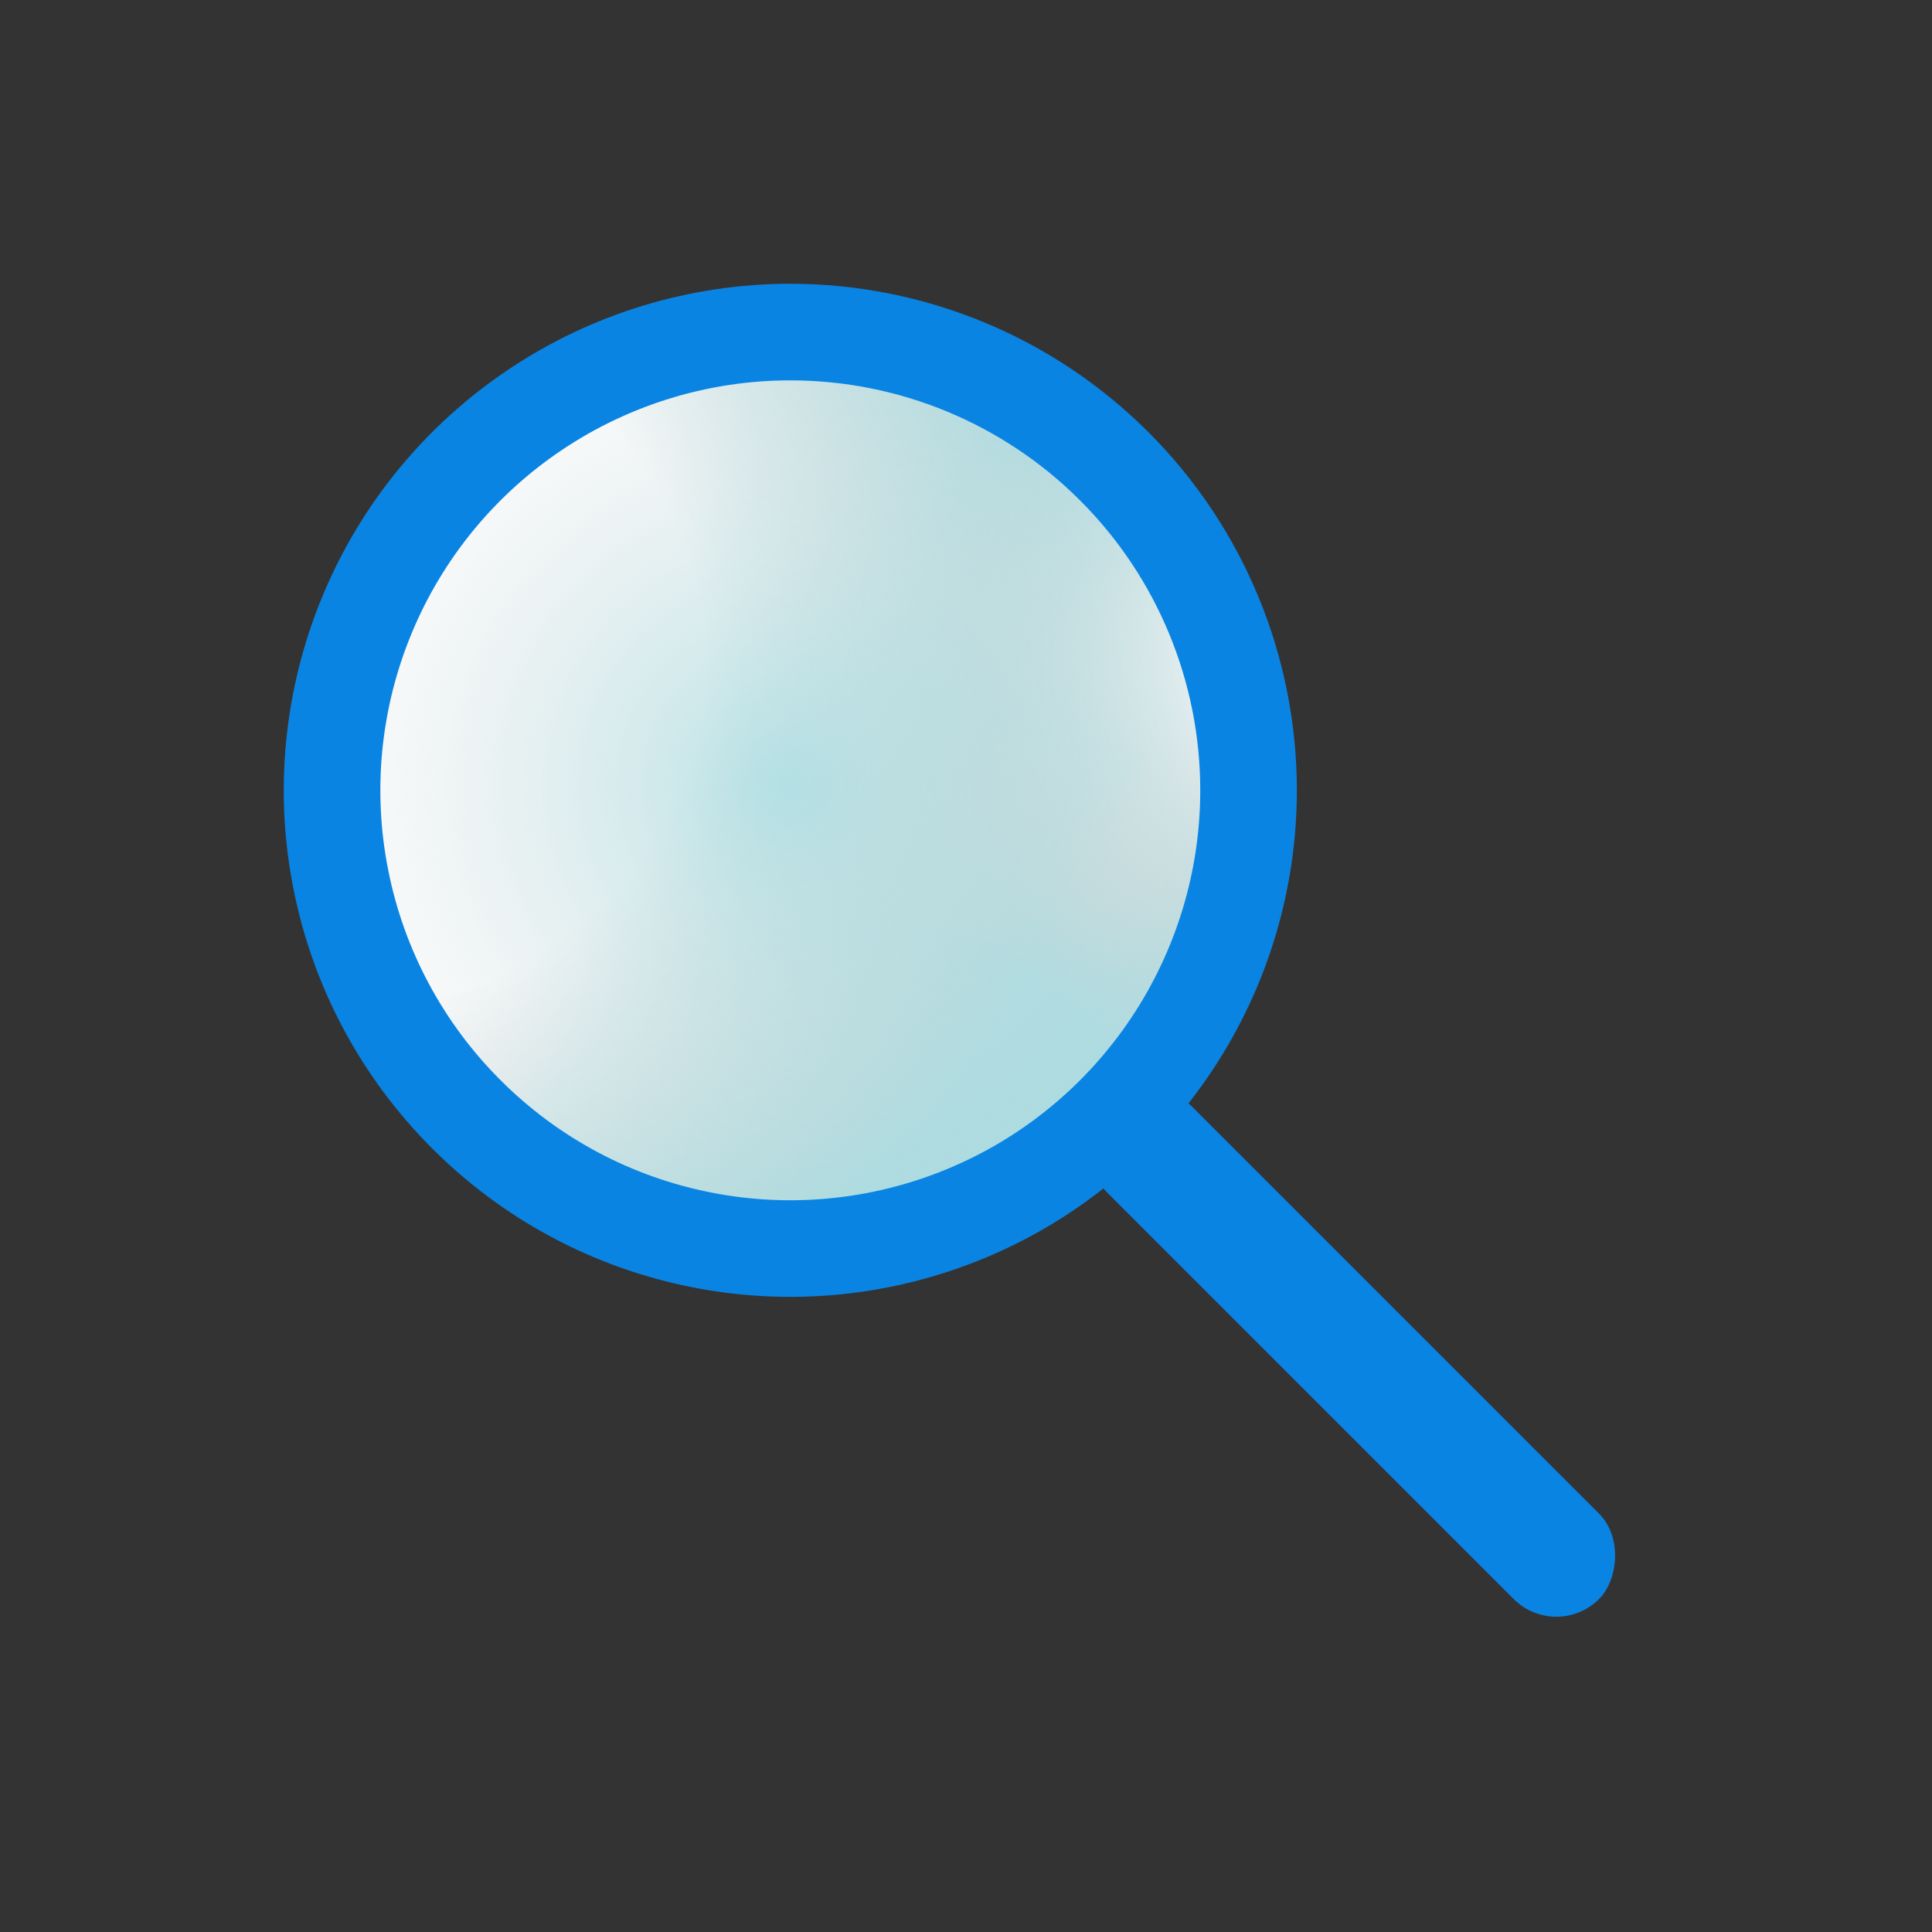 <svg width="16" height="16" viewBox="0 0 16 16" fill="none" xmlns="http://www.w3.org/2000/svg">
<rect x="0" y="0" width="16" height="16" fill="#333333" stroke="none"/>
<path d="M6.545 2.75C5.794 2.75 5.061 2.973 4.437 3.39C3.813 3.807 3.326 4.399 3.039 5.093C2.752 5.786 2.676 6.549 2.823 7.285C2.969 8.022 3.331 8.698 3.862 9.228C4.392 9.759 5.068 10.121 5.805 10.267C6.541 10.414 7.304 10.338 7.997 10.051C8.691 9.764 9.283 9.277 9.7 8.653C10.117 8.029 10.34 7.296 10.34 6.545C10.34 5.539 9.94 4.573 9.228 3.862C8.517 3.15 7.551 2.75 6.545 2.75V2.75Z" fill="#A7DCE1"/>
<path d="M6.545 2.75C5.794 2.75 5.061 2.973 4.437 3.39C3.813 3.807 3.326 4.399 3.039 5.093C2.752 5.786 2.676 6.549 2.823 7.285C2.969 8.022 3.331 8.698 3.862 9.228C4.392 9.759 5.068 10.121 5.805 10.267C6.541 10.414 7.304 10.338 7.997 10.051C8.691 9.764 9.283 9.277 9.7 8.653C10.117 8.029 10.34 7.296 10.34 6.545C10.34 5.539 9.94 4.573 9.228 3.862C8.517 3.15 7.551 2.75 6.545 2.75V2.75Z" fill="url(#paint0_diamond_102_2)"/>
<path d="M6.545 2.75C5.794 2.75 5.061 2.973 4.437 3.39C3.813 3.807 3.326 4.399 3.039 5.093C2.752 5.786 2.676 6.549 2.823 7.285C2.969 8.022 3.331 8.698 3.862 9.228C4.392 9.759 5.068 10.121 5.805 10.267C6.541 10.414 7.304 10.338 7.997 10.051C8.691 9.764 9.283 9.277 9.7 8.653C10.117 8.029 10.34 7.296 10.34 6.545C10.34 5.539 9.94 4.573 9.228 3.862C8.517 3.15 7.551 2.75 6.545 2.75V2.75Z" fill="url(#paint1_diamond_102_2)"/>
<path d="M6.545 2.75C5.794 2.75 5.061 2.973 4.437 3.39C3.813 3.807 3.326 4.399 3.039 5.093C2.752 5.786 2.676 6.549 2.823 7.285C2.969 8.022 3.331 8.698 3.862 9.228C4.392 9.759 5.068 10.121 5.805 10.267C6.541 10.414 7.304 10.338 7.997 10.051C8.691 9.764 9.283 9.277 9.7 8.653C10.117 8.029 10.34 7.296 10.34 6.545C10.34 5.539 9.94 4.573 9.228 3.862C8.517 3.15 7.551 2.75 6.545 2.75V2.75Z" fill="url(#paint2_diamond_102_2)"/>
<path d="M6.545 2.75C5.794 2.75 5.061 2.973 4.437 3.39C3.813 3.807 3.326 4.399 3.039 5.093C2.752 5.786 2.676 6.549 2.823 7.285C2.969 8.022 3.331 8.698 3.862 9.228C4.392 9.759 5.068 10.121 5.805 10.267C6.541 10.414 7.304 10.338 7.997 10.051C8.691 9.764 9.283 9.277 9.7 8.653C10.117 8.029 10.34 7.296 10.34 6.545C10.34 5.539 9.94 4.573 9.228 3.862C8.517 3.15 7.551 2.75 6.545 2.75V2.75Z" fill="url(#paint3_diamond_102_2)"/>
<path d="M6.545 2.75C5.794 2.75 5.061 2.973 4.437 3.39C3.813 3.807 3.326 4.399 3.039 5.093C2.752 5.786 2.676 6.549 2.823 7.285C2.969 8.022 3.331 8.698 3.862 9.228C4.392 9.759 5.068 10.121 5.805 10.267C6.541 10.414 7.304 10.338 7.997 10.051C8.691 9.764 9.283 9.277 9.7 8.653C10.117 8.029 10.34 7.296 10.34 6.545C10.34 5.539 9.94 4.573 9.228 3.862C8.517 3.15 7.551 2.75 6.545 2.75V2.75Z" fill="url(#paint4_radial_102_2)"/>
<path d="M6.545 2.75C5.794 2.75 5.061 2.973 4.437 3.39C3.813 3.807 3.326 4.399 3.039 5.093C2.752 5.786 2.676 6.549 2.823 7.285C2.969 8.022 3.331 8.698 3.862 9.228C4.392 9.759 5.068 10.121 5.805 10.267C6.541 10.414 7.304 10.338 7.997 10.051C8.691 9.764 9.283 9.277 9.7 8.653C10.117 8.029 10.34 7.296 10.34 6.545C10.34 5.539 9.94 4.573 9.228 3.862C8.517 3.15 7.551 2.75 6.545 2.75V2.75Z" fill="url(#paint5_radial_102_2)"/>
<path d="M6.545 2.75C5.794 2.75 5.061 2.973 4.437 3.39C3.813 3.807 3.326 4.399 3.039 5.093C2.752 5.786 2.676 6.549 2.823 7.285C2.969 8.022 3.331 8.698 3.862 9.228C4.392 9.759 5.068 10.121 5.805 10.267C6.541 10.414 7.304 10.338 7.997 10.051C8.691 9.764 9.283 9.277 9.7 8.653C10.117 8.029 10.34 7.296 10.34 6.545C10.34 5.539 9.94 4.573 9.228 3.862C8.517 3.15 7.551 2.75 6.545 2.75V2.75Z" fill="url(#paint6_diamond_102_2)"/>
<path d="M6.545 2.75C5.794 2.75 5.061 2.973 4.437 3.39C3.813 3.807 3.326 4.399 3.039 5.093C2.752 5.786 2.676 6.549 2.823 7.285C2.969 8.022 3.331 8.698 3.862 9.228C4.392 9.759 5.068 10.121 5.805 10.267C6.541 10.414 7.304 10.338 7.997 10.051C8.691 9.764 9.283 9.277 9.7 8.653C10.117 8.029 10.34 7.296 10.34 6.545C10.34 5.539 9.94 4.573 9.228 3.862C8.517 3.15 7.551 2.75 6.545 2.75V2.75Z" stroke="#0984E3" stroke-width="0.8" stroke-miterlimit="10"/>
<rect x="12.889" y="13.596" width="5.762" height="1" rx="0.5" transform="rotate(-135 12.889 13.596)" fill="#0984E3"/>
<defs>
<radialGradient id="paint0_diamond_102_2" cx="0" cy="0" r="1" gradientUnits="userSpaceOnUse" gradientTransform="translate(4 8.5) rotate(-45) scale(4.243 4.243)">
<stop offset="0.856" stop-color="#C7D5D7"/>
<stop offset="1" stop-color="#D9D9D9" stop-opacity="0"/>
</radialGradient>
<radialGradient id="paint1_diamond_102_2" cx="0" cy="0" r="1" gradientUnits="userSpaceOnUse" gradientTransform="translate(8.5 3) rotate(90) scale(4 4)">
<stop offset="0.426" stop-color="#C7D5D7"/>
<stop offset="1" stop-color="#D9D9D9" stop-opacity="0"/>
</radialGradient>
<radialGradient id="paint2_diamond_102_2" cx="0" cy="0" r="1" gradientUnits="userSpaceOnUse" gradientTransform="translate(5.5 3) rotate(71.565) scale(6.325 6.325)">
<stop offset="0.807" stop-color="#A7DCE1"/>
<stop offset="1" stop-color="#D9D9D9" stop-opacity="0"/>
</radialGradient>
<radialGradient id="paint3_diamond_102_2" cx="0" cy="0" r="1" gradientUnits="userSpaceOnUse" gradientTransform="translate(7 10.5) rotate(-71.565) scale(4.743 4.743)">
<stop offset="0.602" stop-color="#A7DCE1"/>
<stop offset="1" stop-color="#D9D9D9" stop-opacity="0"/>
</radialGradient>
<radialGradient id="paint4_radial_102_2" cx="0" cy="0" r="1" gradientUnits="userSpaceOnUse" gradientTransform="translate(10.5 5.5) rotate(149.036) scale(2.915 2.915)">
<stop stop-color="white"/>
<stop offset="1" stop-color="#D9D9D9" stop-opacity="0"/>
</radialGradient>
<radialGradient id="paint5_radial_102_2" cx="0" cy="0" r="1" gradientUnits="userSpaceOnUse" gradientTransform="translate(3 5.5) rotate(24.444) scale(6.042 6.042)">
<stop offset="0.467" stop-color="white"/>
<stop offset="1" stop-color="#D9D9D9" stop-opacity="0"/>
</radialGradient>
<radialGradient id="paint6_diamond_102_2" cx="0" cy="0" r="1" gradientUnits="userSpaceOnUse" gradientTransform="translate(6.5 6.5) rotate(144.462) scale(4.301 4.301)">
<stop stop-color="#A7DCE1" stop-opacity="0.81"/>
<stop offset="1" stop-color="#D9D9D9" stop-opacity="0"/>
</radialGradient>
</defs>
</svg>
